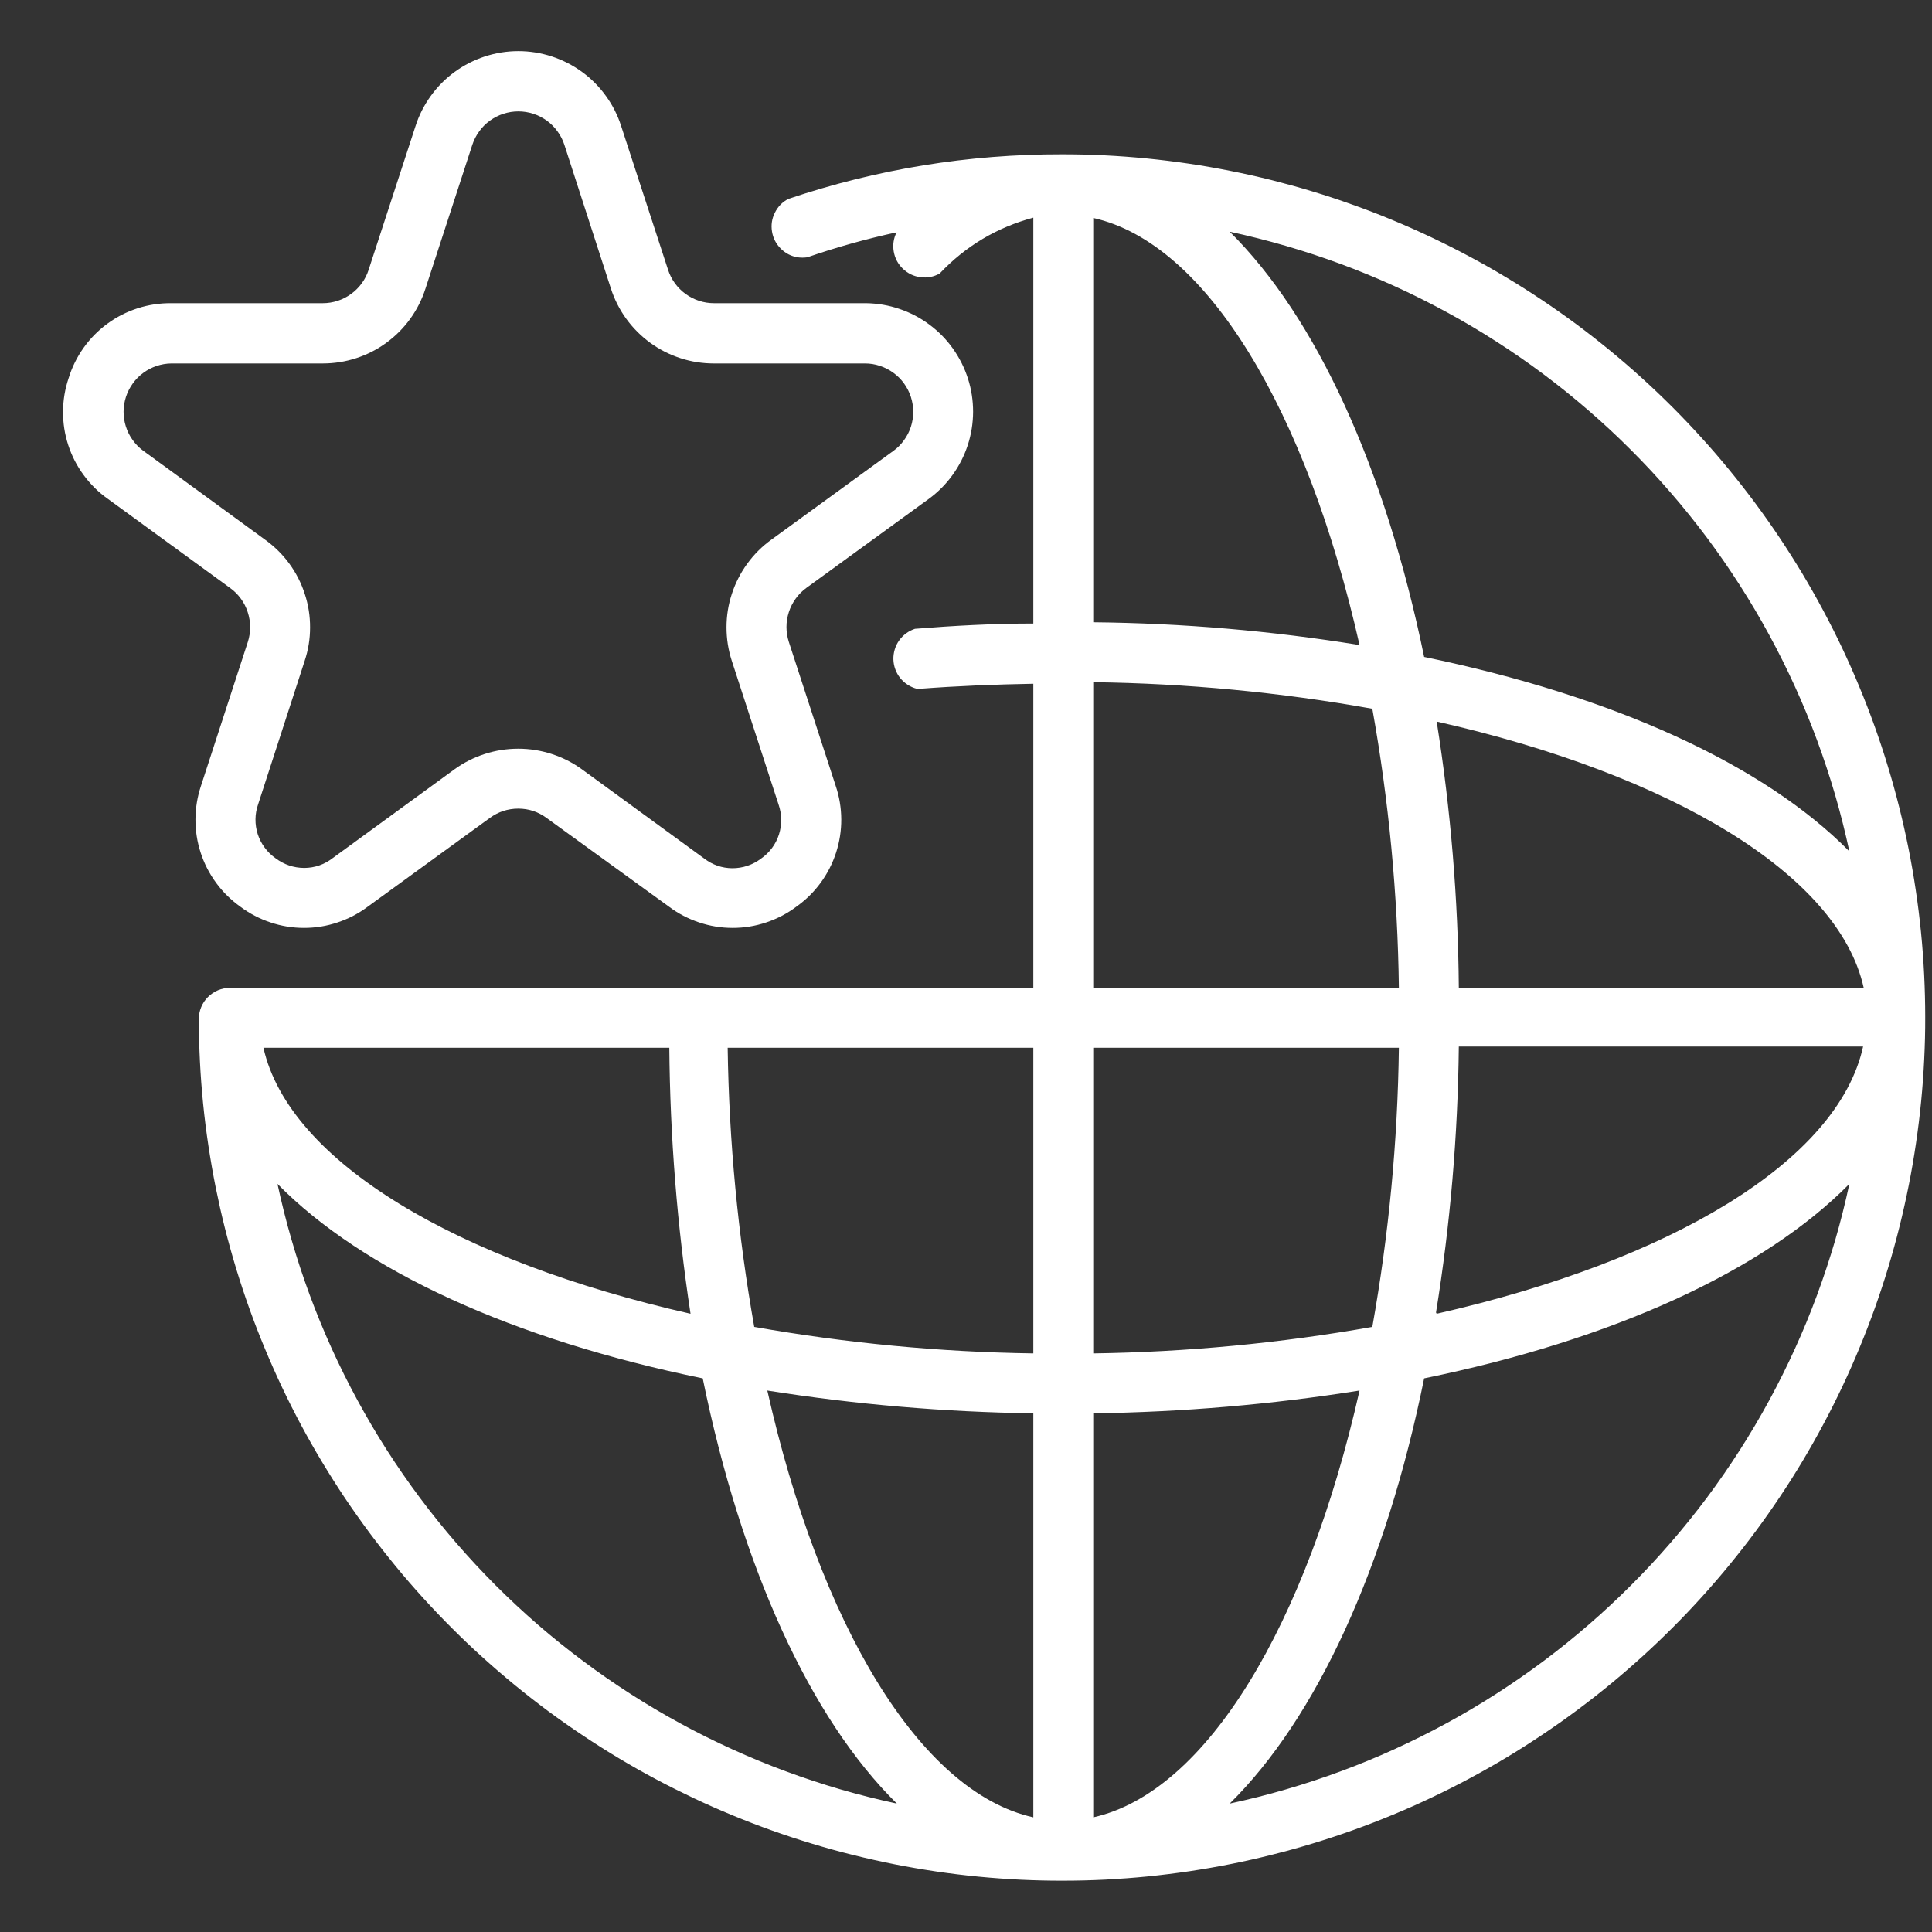 <svg xmlns="http://www.w3.org/2000/svg" xmlns:xlink="http://www.w3.org/1999/xlink" width="200" zoomAndPan="magnify" viewBox="0 0 150 150" height="200" preserveAspectRatio="xMidYMid meet" version="1.0"><rect x="0" y="0" width="150" height="150" fill="#333333" stroke="none"/><defs><clipPath id="91d0e6f13f"><path d="M 80.645 75 L 84.395 75 L 84.395 84.145 L 80.645 84.145 Z M 80.645 75 " clip-rule="nonzero"/></clipPath><clipPath id="54777a134c"><path d="M 15 11 L 149.664 11 L 149.664 146.711 L 15 146.711 Z M 15 11 " clip-rule="nonzero"/></clipPath><clipPath id="fc45f2971c"><path d="M 4.164 3.461 L 76 3.461 L 76 73 L 4.164 73 Z M 4.164 3.461 " clip-rule="nonzero"/></clipPath></defs><g clip-path="url(#91d0e6f13f)"><path fill="#ffffff" d="M 80.645 75 L 84.395 75 L 84.395 84.141 L 80.645 84.141 Z M 80.645 75 " fill-opacity="1" fill-rule="nonzero"/></g><g clip-path="url(#54777a134c)"><path fill="#ffffff" d="M 82.457 11.98 C 75.18 11.969 68.094 13.125 61.199 15.445 C 60.738 15.688 60.395 16.043 60.164 16.508 C 59.93 16.969 59.855 17.461 59.938 17.973 C 60.02 18.484 60.246 18.926 60.609 19.293 C 60.977 19.664 61.414 19.891 61.926 19.977 C 62.176 20.012 62.426 20.012 62.676 19.977 C 64.949 19.191 67.262 18.547 69.609 18.039 C 69.375 18.512 69.301 19.012 69.391 19.535 C 69.484 20.059 69.723 20.504 70.105 20.871 C 70.488 21.234 70.941 21.453 71.469 21.523 C 71.996 21.59 72.488 21.496 72.953 21.238 C 74.969 19.105 77.391 17.66 80.227 16.898 L 80.227 48.41 C 77.148 48.41 74.047 48.578 71.039 48.82 C 70.789 48.902 70.559 49.02 70.348 49.176 C 70.137 49.332 69.957 49.516 69.805 49.73 C 69.652 49.945 69.539 50.18 69.465 50.434 C 69.391 50.684 69.355 50.941 69.363 51.203 C 69.371 51.465 69.422 51.719 69.512 51.965 C 69.602 52.211 69.73 52.438 69.895 52.645 C 70.059 52.848 70.25 53.02 70.473 53.164 C 70.691 53.305 70.93 53.41 71.184 53.477 L 71.402 53.477 C 74.289 53.258 77.27 53.137 80.227 53.086 L 80.227 76.695 L 17.859 76.695 C 17.539 76.695 17.23 76.758 16.934 76.879 C 16.637 77.004 16.375 77.18 16.148 77.406 C 15.918 77.633 15.746 77.895 15.621 78.191 C 15.5 78.488 15.438 78.797 15.438 79.117 C 15.438 80.215 15.469 81.312 15.523 82.406 C 15.578 83.5 15.66 84.594 15.77 85.684 C 15.879 86.777 16.016 87.863 16.18 88.949 C 16.344 90.031 16.531 91.113 16.746 92.188 C 16.965 93.262 17.203 94.332 17.473 95.395 C 17.742 96.457 18.035 97.512 18.355 98.562 C 18.676 99.609 19.02 100.648 19.391 101.68 C 19.762 102.715 20.16 103.734 20.582 104.746 C 21.004 105.758 21.449 106.762 21.918 107.75 C 22.387 108.742 22.883 109.719 23.402 110.688 C 23.918 111.652 24.461 112.605 25.027 113.543 C 25.594 114.484 26.18 115.41 26.789 116.32 C 27.402 117.23 28.035 118.125 28.688 119.004 C 29.344 119.883 30.02 120.746 30.715 121.594 C 31.41 122.441 32.129 123.27 32.867 124.082 C 33.605 124.891 34.359 125.684 35.137 126.457 C 35.914 127.234 36.707 127.988 37.523 128.723 C 38.336 129.457 39.168 130.172 40.016 130.867 C 40.863 131.562 41.73 132.234 42.609 132.887 C 43.492 133.539 44.391 134.168 45.301 134.773 C 46.215 135.383 47.141 135.969 48.082 136.531 C 49.023 137.094 49.977 137.633 50.945 138.148 C 51.914 138.664 52.895 139.152 53.883 139.621 C 54.875 140.09 55.879 140.531 56.891 140.949 C 57.906 141.367 58.93 141.762 59.961 142.129 C 60.996 142.496 62.035 142.84 63.086 143.156 C 64.137 143.473 65.191 143.766 66.254 144.027 C 67.32 144.293 68.391 144.531 69.465 144.746 C 70.539 144.957 71.621 145.145 72.707 145.305 C 73.789 145.465 74.879 145.598 75.969 145.703 C 77.062 145.809 78.152 145.887 79.25 145.941 C 80.344 145.992 81.441 146.02 82.535 146.016 C 83.633 146.016 84.727 145.988 85.824 145.934 C 86.918 145.875 88.012 145.797 89.102 145.688 C 90.195 145.578 91.281 145.441 92.367 145.281 C 93.449 145.117 94.531 144.93 95.605 144.715 C 96.68 144.5 97.75 144.258 98.812 143.988 C 99.875 143.723 100.93 143.43 101.98 143.109 C 103.027 142.789 104.07 142.445 105.102 142.074 C 106.133 141.703 107.156 141.309 108.168 140.887 C 109.18 140.469 110.184 140.023 111.172 139.551 C 112.164 139.082 113.141 138.59 114.109 138.07 C 115.074 137.555 116.027 137.012 116.969 136.449 C 117.906 135.883 118.832 135.297 119.742 134.684 C 120.656 134.074 121.551 133.445 122.43 132.789 C 123.309 132.137 124.172 131.461 125.02 130.766 C 125.867 130.066 126.695 129.352 127.508 128.613 C 128.32 127.875 129.113 127.121 129.887 126.344 C 130.664 125.57 131.418 124.773 132.152 123.961 C 132.887 123.148 133.605 122.316 134.297 121.469 C 134.992 120.621 135.668 119.758 136.32 118.875 C 136.973 117.992 137.602 117.098 138.211 116.184 C 138.82 115.273 139.406 114.348 139.969 113.406 C 140.531 112.465 141.07 111.512 141.586 110.543 C 142.102 109.578 142.594 108.598 143.062 107.605 C 143.531 106.613 143.973 105.613 144.391 104.598 C 144.812 103.586 145.203 102.562 145.574 101.531 C 145.941 100.496 146.285 99.457 146.602 98.406 C 146.922 97.355 147.211 96.301 147.477 95.238 C 147.742 94.172 147.98 93.102 148.195 92.027 C 148.41 90.953 148.594 89.871 148.754 88.789 C 148.914 87.703 149.051 86.617 149.156 85.523 C 149.262 84.434 149.344 83.34 149.395 82.246 C 149.449 81.148 149.477 80.055 149.473 78.957 C 149.473 77.859 149.445 76.766 149.391 75.672 C 149.336 74.574 149.258 73.48 149.148 72.391 C 149.039 71.301 148.906 70.211 148.742 69.129 C 148.582 68.043 148.395 66.965 148.18 65.887 C 147.965 64.812 147.723 63.742 147.457 62.68 C 147.191 61.617 146.898 60.562 146.578 59.512 C 146.262 58.461 145.914 57.422 145.547 56.391 C 145.176 55.359 144.781 54.336 144.359 53.324 C 143.941 52.309 143.496 51.309 143.027 50.316 C 142.559 49.328 142.066 48.348 141.547 47.383 C 141.031 46.414 140.488 45.461 139.926 44.52 C 139.363 43.582 138.773 42.656 138.164 41.742 C 137.555 40.832 136.926 39.938 136.27 39.055 C 135.617 38.176 134.941 37.312 134.246 36.465 C 133.551 35.617 132.836 34.785 132.098 33.977 C 131.363 33.164 130.605 32.367 129.832 31.594 C 129.055 30.82 128.262 30.062 127.449 29.328 C 126.637 28.59 125.805 27.875 124.957 27.18 C 124.109 26.484 123.246 25.812 122.367 25.156 C 121.484 24.504 120.59 23.875 119.676 23.266 C 118.766 22.656 117.84 22.07 116.898 21.508 C 115.957 20.941 115.004 20.402 114.035 19.887 C 113.07 19.371 112.09 18.879 111.098 18.41 C 110.109 17.941 109.105 17.496 108.094 17.078 C 107.082 16.656 106.059 16.262 105.023 15.895 C 103.992 15.523 102.953 15.18 101.902 14.863 C 100.855 14.543 99.797 14.254 98.734 13.984 C 97.672 13.719 96.602 13.48 95.523 13.266 C 94.449 13.051 93.371 12.863 92.285 12.703 C 91.199 12.543 90.113 12.41 89.023 12.301 C 87.93 12.195 86.84 12.113 85.742 12.059 C 84.648 12.004 83.551 11.98 82.457 11.98 Z M 84.879 141.098 L 84.879 109.73 C 91.812 109.637 98.707 109.047 105.555 107.961 C 101.457 126.07 93.727 139.133 84.879 141.098 Z M 84.879 48.312 L 84.879 16.922 C 93.727 18.887 101.457 31.953 105.555 50.082 C 98.707 48.973 91.816 48.383 84.879 48.312 Z M 110.57 51.004 C 107.543 36.312 102.188 24.633 95.473 17.988 C 96.938 18.305 98.391 18.672 99.832 19.09 C 101.27 19.508 102.691 19.977 104.098 20.496 C 105.504 21.016 106.891 21.586 108.254 22.207 C 109.621 22.828 110.961 23.496 112.277 24.211 C 113.598 24.93 114.887 25.691 116.148 26.5 C 117.41 27.309 118.641 28.16 119.844 29.059 C 121.043 29.957 122.211 30.895 123.344 31.879 C 124.477 32.859 125.574 33.879 126.633 34.941 C 127.695 36 128.715 37.098 129.695 38.23 C 130.68 39.363 131.617 40.531 132.516 41.73 C 133.414 42.934 134.266 44.164 135.074 45.426 C 135.883 46.688 136.648 47.98 137.363 49.297 C 138.078 50.613 138.746 51.953 139.367 53.32 C 139.988 54.684 140.559 56.07 141.078 57.477 C 141.598 58.883 142.066 60.305 142.488 61.746 C 142.906 63.184 143.27 64.637 143.586 66.102 C 136.941 59.363 125.262 54.031 110.57 51.004 Z M 111.492 101.902 C 112.598 95.062 113.188 88.18 113.262 81.25 L 144.652 81.25 C 142.688 90.195 129.625 97.902 111.543 102 Z M 108.609 76.695 L 84.879 76.695 L 84.879 52.965 C 92.16 53.059 99.383 53.746 106.547 55.027 C 107.832 62.191 108.516 69.414 108.609 76.695 Z M 84.879 81.348 L 108.609 81.348 C 108.516 88.629 107.828 95.852 106.547 103.02 C 99.383 104.289 92.156 104.973 84.879 105.078 Z M 111.543 56.02 C 129.672 60.117 142.734 67.848 144.699 76.695 L 113.262 76.695 C 113.207 69.762 112.633 62.867 111.543 56.02 Z M 95.473 140.031 C 102.188 133.414 107.59 121.707 110.57 107.016 C 125.262 104.012 136.941 98.656 143.586 91.918 C 143.27 93.383 142.906 94.836 142.488 96.277 C 142.066 97.715 141.598 99.137 141.078 100.543 C 140.559 101.949 139.988 103.336 139.367 104.699 C 138.746 106.066 138.078 107.406 137.363 108.723 C 136.648 110.039 135.883 111.332 135.074 112.594 C 134.266 113.855 133.414 115.086 132.516 116.289 C 131.617 117.488 130.68 118.656 129.695 119.789 C 128.715 120.922 127.695 122.02 126.633 123.078 C 125.574 124.141 124.477 125.16 123.344 126.141 C 122.211 127.125 121.043 128.062 119.844 128.961 C 118.641 129.859 117.41 130.711 116.148 131.52 C 114.887 132.328 113.598 133.094 112.277 133.809 C 110.961 134.523 109.621 135.191 108.254 135.812 C 106.891 136.434 105.504 137.004 104.098 137.523 C 102.691 138.043 101.27 138.512 99.832 138.93 C 98.391 139.352 96.938 139.715 95.473 140.031 Z M 80.227 105.078 C 72.949 104.973 65.723 104.285 58.559 103.02 C 57.289 95.852 56.602 88.629 56.496 81.348 L 80.227 81.348 Z M 59.574 107.961 C 66.418 109.043 73.301 109.633 80.227 109.73 L 80.227 141.098 C 71.379 139.133 63.648 126.07 59.574 107.961 Z M 54.559 107.016 C 57.562 121.707 62.918 133.414 69.633 140.031 C 68.168 139.715 66.715 139.352 65.277 138.934 C 63.836 138.516 62.414 138.043 61.008 137.523 C 59.602 137.004 58.215 136.434 56.852 135.812 C 55.488 135.195 54.145 134.527 52.828 133.809 C 51.512 133.094 50.223 132.332 48.961 131.52 C 47.699 130.711 46.469 129.859 45.27 128.961 C 44.066 128.062 42.898 127.125 41.766 126.145 C 40.633 125.16 39.539 124.141 38.477 123.082 C 37.418 122.02 36.398 120.922 35.418 119.789 C 34.438 118.656 33.496 117.488 32.602 116.289 C 31.703 115.086 30.852 113.855 30.043 112.594 C 29.234 111.332 28.473 110.039 27.758 108.723 C 27.043 107.406 26.375 106.066 25.754 104.699 C 25.137 103.336 24.566 101.949 24.047 100.543 C 23.527 99.137 23.059 97.715 22.641 96.273 C 22.223 94.836 21.859 93.383 21.543 91.918 C 28.16 98.656 39.867 104.012 54.559 107.016 Z M 53.613 102 C 35.508 97.902 22.441 90.195 20.453 81.348 L 51.965 81.348 C 52.023 88.273 52.57 95.156 53.613 102 Z M 53.613 102 " fill-opacity="1" fill-rule="nonzero"/></g><g clip-path="url(#fc45f2971c)"><path fill="#ffffff" d="M 15.605 61.012 C 15.324 61.855 15.18 62.719 15.176 63.609 C 15.172 64.496 15.305 65.363 15.582 66.207 C 15.855 67.055 16.258 67.832 16.785 68.551 C 17.309 69.266 17.938 69.879 18.66 70.395 C 19.375 70.93 20.152 71.336 21 71.617 C 21.844 71.902 22.715 72.043 23.605 72.043 C 24.496 72.043 25.367 71.902 26.211 71.617 C 27.059 71.336 27.836 70.93 28.551 70.395 L 38.027 63.508 C 38.684 63.027 39.418 62.785 40.234 62.781 C 41.047 62.781 41.781 63.023 42.438 63.508 L 51.941 70.395 C 52.652 70.93 53.434 71.336 54.277 71.617 C 55.125 71.902 55.992 72.043 56.883 72.043 C 57.777 72.043 58.645 71.902 59.492 71.617 C 60.336 71.336 61.117 70.93 61.828 70.395 C 62.555 69.879 63.18 69.266 63.707 68.551 C 64.234 67.832 64.633 67.055 64.91 66.207 C 65.184 65.363 65.32 64.496 65.316 63.609 C 65.309 62.719 65.168 61.855 64.883 61.012 L 61.246 49.84 C 61.125 49.461 61.062 49.078 61.062 48.68 C 61.062 48.285 61.125 47.898 61.246 47.523 C 61.367 47.145 61.547 46.797 61.777 46.477 C 62.008 46.156 62.285 45.879 62.605 45.645 L 72.105 38.738 C 72.816 38.219 73.434 37.602 73.949 36.887 C 74.469 36.172 74.863 35.395 75.137 34.559 C 75.41 33.719 75.547 32.859 75.551 31.977 C 75.551 31.094 75.422 30.234 75.152 29.395 C 74.883 28.555 74.492 27.777 73.98 27.059 C 73.469 26.34 72.855 25.719 72.148 25.195 C 71.441 24.668 70.668 24.266 69.832 23.984 C 69 23.699 68.141 23.555 67.258 23.539 L 55.43 23.539 C 55.035 23.539 54.648 23.477 54.273 23.355 C 53.895 23.23 53.547 23.055 53.227 22.82 C 52.91 22.59 52.633 22.312 52.398 21.992 C 52.168 21.672 51.988 21.324 51.867 20.945 L 48.23 9.797 C 47.961 8.953 47.566 8.168 47.043 7.449 C 46.523 6.727 45.906 6.105 45.188 5.582 C 44.469 5.059 43.688 4.66 42.844 4.383 C 42 4.109 41.133 3.969 40.246 3.969 C 39.355 3.969 38.488 4.109 37.645 4.383 C 36.801 4.66 36.02 5.059 35.301 5.582 C 34.582 6.105 33.965 6.727 33.445 7.449 C 32.926 8.168 32.527 8.953 32.258 9.797 L 28.621 20.945 C 28.5 21.324 28.324 21.672 28.09 21.992 C 27.855 22.312 27.582 22.59 27.262 22.82 C 26.941 23.055 26.594 23.23 26.219 23.355 C 25.84 23.477 25.457 23.539 25.059 23.539 L 13.305 23.539 C 12.414 23.531 11.547 23.66 10.699 23.93 C 9.852 24.203 9.066 24.598 8.348 25.125 C 7.629 25.648 7.012 26.273 6.496 26.996 C 5.98 27.719 5.59 28.508 5.328 29.359 C 5.043 30.199 4.898 31.066 4.895 31.953 C 4.887 32.844 5.023 33.711 5.297 34.555 C 5.574 35.402 5.973 36.18 6.504 36.895 C 7.031 37.613 7.656 38.227 8.383 38.738 L 17.859 45.645 C 18.184 45.879 18.461 46.152 18.695 46.473 C 18.93 46.793 19.109 47.141 19.23 47.52 C 19.355 47.895 19.418 48.281 19.422 48.68 C 19.422 49.074 19.363 49.461 19.242 49.84 Z M 23.652 51.316 C 23.934 50.473 24.074 49.605 24.074 48.719 C 24.078 47.828 23.941 46.961 23.664 46.117 C 23.391 45.27 22.992 44.488 22.469 43.77 C 21.945 43.051 21.32 42.434 20.598 41.914 L 11.098 34.98 C 10.785 34.746 10.516 34.469 10.289 34.148 C 10.059 33.828 9.887 33.48 9.77 33.105 C 9.652 32.734 9.594 32.352 9.594 31.957 C 9.598 31.566 9.66 31.184 9.781 30.809 C 9.902 30.438 10.078 30.094 10.309 29.773 C 10.535 29.457 10.809 29.18 11.125 28.949 C 11.441 28.715 11.785 28.539 12.156 28.414 C 12.531 28.289 12.91 28.223 13.305 28.219 L 25.059 28.219 C 25.945 28.219 26.812 28.082 27.656 27.809 C 28.5 27.535 29.281 27.137 29.996 26.613 C 30.715 26.09 31.332 25.469 31.852 24.75 C 32.371 24.027 32.766 23.246 33.035 22.402 L 36.668 11.25 C 36.793 10.875 36.969 10.523 37.203 10.203 C 37.434 9.879 37.711 9.602 38.035 9.367 C 38.355 9.137 38.703 8.957 39.082 8.832 C 39.461 8.711 39.848 8.648 40.246 8.648 C 40.641 8.648 41.031 8.711 41.406 8.832 C 41.785 8.957 42.133 9.137 42.457 9.367 C 42.777 9.602 43.055 9.879 43.285 10.203 C 43.52 10.523 43.699 10.875 43.82 11.25 L 47.43 22.402 C 47.703 23.246 48.102 24.031 48.621 24.75 C 49.145 25.469 49.762 26.09 50.48 26.613 C 51.199 27.137 51.984 27.535 52.828 27.809 C 53.676 28.086 54.543 28.219 55.43 28.219 L 67.16 28.219 C 67.555 28.219 67.941 28.281 68.316 28.406 C 68.691 28.531 69.039 28.707 69.359 28.941 C 69.68 29.172 69.957 29.449 70.188 29.77 C 70.418 30.09 70.598 30.438 70.719 30.812 C 70.84 31.191 70.902 31.574 70.902 31.973 C 70.902 32.367 70.844 32.754 70.723 33.129 C 70.602 33.504 70.422 33.852 70.191 34.172 C 69.961 34.496 69.688 34.773 69.367 35.004 L 59.867 41.914 C 59.148 42.434 58.531 43.055 58.012 43.77 C 57.492 44.488 57.094 45.266 56.82 46.109 C 56.543 46.949 56.406 47.816 56.406 48.699 C 56.406 49.586 56.539 50.449 56.812 51.293 L 60.449 62.469 C 60.578 62.844 60.648 63.23 60.652 63.629 C 60.656 64.027 60.598 64.414 60.477 64.793 C 60.355 65.172 60.176 65.52 59.938 65.84 C 59.699 66.16 59.418 66.434 59.09 66.66 C 58.43 67.156 57.684 67.406 56.859 67.41 C 56.051 67.402 55.324 67.152 54.68 66.66 L 45.176 59.727 C 44.457 59.207 43.676 58.812 42.832 58.539 C 41.988 58.266 41.121 58.129 40.234 58.129 C 39.344 58.129 38.477 58.266 37.633 58.539 C 36.789 58.812 36.008 59.207 35.289 59.727 L 25.812 66.637 C 25.168 67.129 24.441 67.379 23.629 67.387 C 22.805 67.383 22.059 67.133 21.398 66.637 C 21.074 66.41 20.789 66.137 20.555 65.816 C 20.316 65.496 20.137 65.148 20.012 64.77 C 19.891 64.391 19.832 64 19.836 63.602 C 19.84 63.207 19.91 62.82 20.043 62.441 Z M 23.652 51.316 " fill-opacity="1" fill-rule="nonzero"/></g></svg>